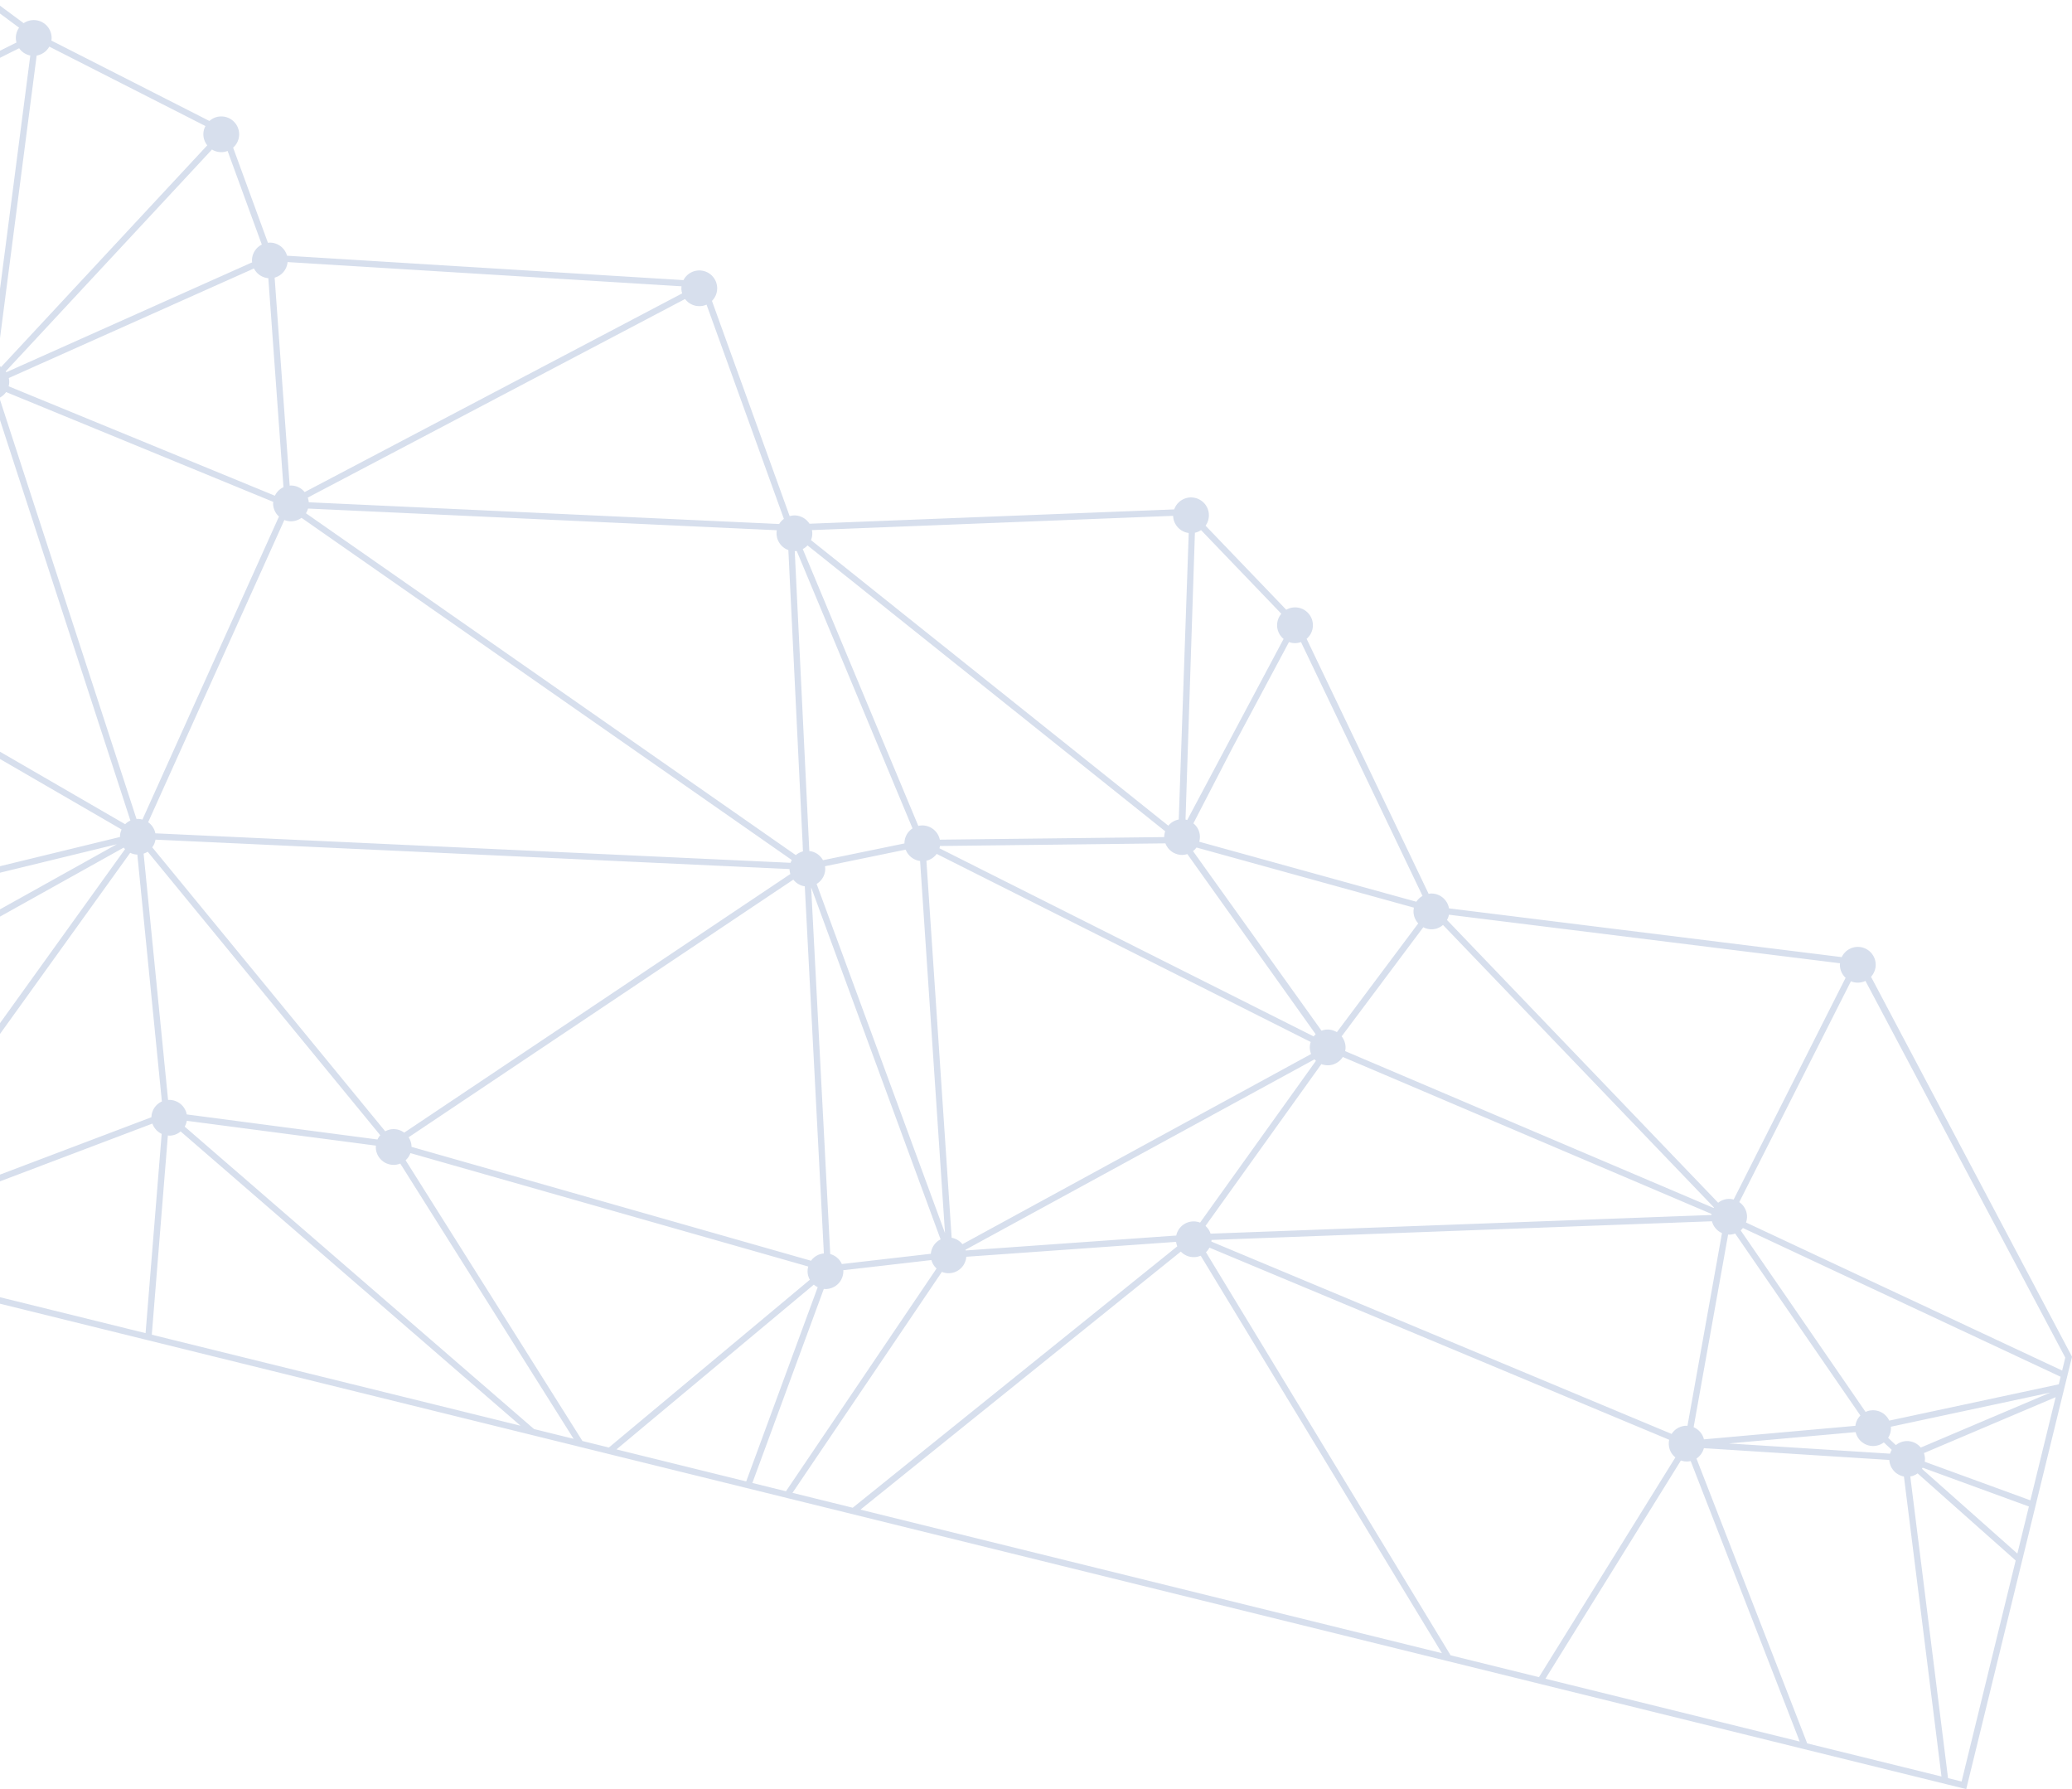 <svg xmlns="http://www.w3.org/2000/svg" width="610.031" height="526.62" viewBox="0 0 610.031 526.62">
  <defs>
    <style>
      .cls-1 {
        fill: #3b63a7;
        fill-opacity: 0.2;
        fill-rule: evenodd;
      }
    </style>
  </defs>
  <path id="pattern" class="cls-1" d="M610.032,5232.58l-1.188,4.85h0l-0.689,2.82h0l-0.818,3.32h0l-7.807,31.91h0l-4.513,18.46,0-.01-16.124,65.9-5.115-1.26h0l-42.622-10.51-0.268-.07-77.58-19.15-1.244-.31h0l-26.178-6.46h0l-174.375-43.04h0l-19.3-4.76h0l-13.163-3.25h0l-41.56-10.25,0-.01-4.586-1.12h0l-0.945-.24-1.653-.4v-0.01l-13.745-3.39h0L43.483,5227.69l-0.772-.19-69.844-17.24H-27.14l-28.628-7.06h0l-20.216-4.99h0l-14.685-3.63L-86,5175.5h0l2.325-9.5h0l4.629-18.92h0l9.822-40.13h0l19.838-81.07h0l2.127-8.67,0-.01,18.64-76.19h-0.006l4.8-19.59h0l16.521-67.53h0l5.063-20.66,9.206,6.82a5.262,5.262,0,0,1,8.234,4.28,5.153,5.153,0,0,1-.072.83l46.533,23.67a5.19,5.19,0,0,1,3.417-1.34,5.269,5.269,0,0,1,5.335,5.2,5.207,5.207,0,0,1-1.778,3.98l10.251,28.02a4.2,4.2,0,0,1,.505-0.06,5.267,5.267,0,0,1,5.121,3.86l116.713,7.18a5.254,5.254,0,1,1,8.388,6.12l22.876,63.35a5.357,5.357,0,0,1,1.337-.21,5.273,5.273,0,0,1,4.5,2.45l107.38-4.22a5.254,5.254,0,1,1,9.232,4.79l23.76,24.75a5.2,5.2,0,0,1,2.507-.7,5.249,5.249,0,0,1,3.484,9.25l35.922,75.06a6.3,6.3,0,0,1,.758-0.09,5.271,5.271,0,0,1,5.239,4.37l115.628,14.35a5.252,5.252,0,1,1,8.623,5.79l59.02,111.53Zm-3.354,5.88-8.222-3.85-85.3-39.93a5.48,5.48,0,0,1-.681.69l36.776,53.44a5.228,5.228,0,0,1,6.964,2.56l32.894-7.04,17.033-3.65ZM376,5017.32a5.213,5.213,0,0,1,1.25-3.44l-23.642-24.63a5.062,5.062,0,0,1-1.807.78l-2.763,84.41c0.172,0.04.335,0.1,0.5,0.15l28.372-53.31A5.239,5.239,0,0,1,376,5017.32Zm-147.374-27.06a5.309,5.309,0,0,1,.084-0.97l-68.125-3.15-69.9-3.23a5.3,5.3,0,0,1-.614,1.38L234.3,5084.92a5.251,5.251,0,0,1,2.105-1.1l-0.082-1.56,0.021,0.06-4.238-87.19A5.271,5.271,0,0,1,228.625,4990.26ZM79,4915.1a5.239,5.239,0,0,1-4.232-2.86L50.462,4923.1,2.587,4944.49a5.313,5.313,0,0,1,.134,1.09,5.149,5.149,0,0,1-.175,1.34l78.385,32.21a5.275,5.275,0,0,1,2.525-2.51ZM44.581,5162.07a5.228,5.228,0,0,1,3.078-4.64l-0.21-2.11-7.016-70.56a5.275,5.275,0,0,1-2.1-.52L-40.9,5194.45Zm5.169-5.1a5.253,5.253,0,0,1,5.23,4.27l56.158,7.38a5.11,5.11,0,0,1,.818-1.25l-68.474-83.46a5.188,5.188,0,0,1-1.2.57l7.206,72.51C49.573,5156.99,49.659,5156.97,49.75,5156.97Zm224.307,45.29a5.229,5.229,0,0,1,2.87-4.24l-31.669-86.1-6.442-17.52,5.075,97.5,0.543,10.44a5.266,5.266,0,0,1,3.413,2.94Zm72.247-5.37a5.243,5.243,0,0,1,5.066-4.16,5.1,5.1,0,0,1,1.954.36l34.114-47.63c-0.153-.14-0.294-0.28-0.43-0.43l-102.763,56.05c0.022,0.07.049,0.14,0.069,0.21Zm49.615-2.02,107.961-4.03c0.009-.1.01-0.21,0.026-0.3l-63.866-27.19-44.7-19.02a5.237,5.237,0,0,1-4.374,2.45,5.389,5.389,0,0,1-1.932-.35l-34.119,47.63a5.27,5.27,0,0,1,1.5,2.28ZM242.886,5088.19a4.76,4.76,0,0,1,.077.66,5.225,5.225,0,0,1-2.541,4.55l0.888,2.41,36.916,100.36-7.336-109.53a5.247,5.247,0,0,1-4.242-3.34Zm-197.109-7.83a5.185,5.185,0,0,1-.953,2.26l68.59,83.59a5.144,5.144,0,0,1,5.588.4l113.7-76.14a5.275,5.275,0,0,1-.259-1.45Zm226.974,6.2,7.432,110.99a5.235,5.235,0,0,1,3.174,1.89l102.657-55.98a5.37,5.37,0,0,1-.388-1.88,5.221,5.221,0,0,1,.27-1.66l-110.124-55.36A5.182,5.182,0,0,1,272.751,5086.56Zm-30.189,115.61-0.751-14.44-4.869-93.63a5.246,5.246,0,0,1-3.37-1.97L120.3,5167.97a5.241,5.241,0,0,1,.864,2.8s0,0.01,0,.02l46.392,13.22,71.222,20.3A5.187,5.187,0,0,1,242.562,5202.17ZM40.519,5074.26a5.1,5.1,0,0,1,1.415.2l40.2-89.2a5.211,5.211,0,0,1-1.727-3.8,4.913,4.913,0,0,1,.045-0.52L1.793,4948.62a5.239,5.239,0,0,1-1.972,1.71l27.429,84.22,12.944,39.74C40.3,5074.28,40.407,5074.26,40.519,5074.26Zm45.222-87.6a5.426,5.426,0,0,1-2.023-.38l-40.1,88.96a5.237,5.237,0,0,1,2.125,3.26l80.78,3.75,106.225,4.93a5.165,5.165,0,0,1,.373-0.82L88.77,4985.64A5.285,5.285,0,0,1,85.742,4986.66Zm148.246,8.79,2.488,51.23,1.8,37.03a5.24,5.24,0,0,1,4.022,2.7l23.991-4.93a5.241,5.241,0,0,1,2.372-4.43l-12.095-28.97-22-52.69A5.54,5.54,0,0,1,233.988,4995.45Zm2.357-.62,13.858,33.2,20.162,48.29a5.772,5.772,0,0,1,1.11-.14,5.28,5.28,0,0,1,5.219,4.19l66.069-.76a5.3,5.3,0,0,1,.293-1.71L237.75,4993.76A5.317,5.317,0,0,1,236.345,4994.83Zm40.393,87.4a5.17,5.17,0,0,1-.154.67l110.18,55.38a4.752,4.752,0,0,1,.594-0.64l-19.333-27.14-18.453-25.89a5.532,5.532,0,0,1-1.479.25,5.265,5.265,0,0,1-4.973-3.4Zm74.506,1.51,37.836,52.86a5.011,5.011,0,0,1,1.735-.34,5.282,5.282,0,0,1,2.786.77l10.987-14.68,12.969-17.34a5.221,5.221,0,0,1-1.394-3.46,5.105,5.105,0,0,1,.125-1.17l-64.02-17.7A5.121,5.121,0,0,1,351.244,5083.74Zm73.6,21.73a5.106,5.106,0,0,1-5.8.67l-11.053,14.77L395,5138.27a5.23,5.23,0,0,1,1.154,3.19,5.473,5.473,0,0,1-.116,1.15l108.491,46.17c0.03-.05.054-0.11,0.086-0.16l-40.232-41.94Zm-68.157,92.72c-0.006.17-.023,0.32-0.044,0.48l40.391,16.88,95.124,39.74a5.236,5.236,0,0,1,4.351-2.41c0.105,0,.2.02,0.31,0.03l1.537-8.58,8.626-48.16a5.255,5.255,0,0,1-2.96-3.48Zm144.989,58.69L515,5255.69l31.263-2.79a5.2,5.2,0,0,1,1.469-3.03L510.86,5196.3a5.292,5.292,0,0,1-1.7.33c-0.128,0-.246-0.03-0.372-0.04l-10.161,56.72A5.263,5.263,0,0,1,501.672,5256.88Zm54.8,4.22a5.255,5.255,0,0,1,.485-1.12l-0.1-.1-2.241-2.1a5.166,5.166,0,0,1-3.082,1.06,5.267,5.267,0,0,1-5.195-4.09l-37.348,3.34Zm4.934-3.71a5.257,5.257,0,0,1,4.1,1.91l18.946-8.04,19.234-8.16-16.55,3.55-30.453,6.52c0.009,0.12.038,0.23,0.04,0.35a5.221,5.221,0,0,1-.836,2.91l2.288,2.15A5.186,5.186,0,0,1,561.406,5257.39Zm43.8-12.92-38.784,16.46a5.206,5.206,0,0,1,.316,1.66,5.579,5.579,0,0,1-.076.88l31.114,11.36Zm-7.869,32.18-31.288-11.43c-0.065.11-.117,0.24-0.191,0.35l28.084,24.93Zm-19.81,80.94,15.922-65.05L564.57,5266.9a5.1,5.1,0,0,1-2.149.91l11.115,88.79Zm-45.459-11.22,39.534,9.75-7.673-61.28-3.385-27.02a5.266,5.266,0,0,1-4.3-4.87l-54.6-3.47a5.225,5.225,0,0,1-2.178,3.05Zm-2.205-.54-21.992-56.57-10.111-25.99a5.088,5.088,0,0,1-1.112.13,5.176,5.176,0,0,1-1.764-.3L455,5327.34Zm-102.784-25.38,26.012,6.43,40.166-64.69a5.141,5.141,0,0,1-1.813-5.18l-135.374-56.56a5.135,5.135,0,0,1-1.021,1.35Zm-2.556-.63-71.02-116.99a5.216,5.216,0,0,1-5.849-1.22l-94.329,75.96Zm-173.469-42.81,95.558-76.94a5.245,5.245,0,0,1-.354-1.32l-61.767,4.39a5.23,5.23,0,0,1-5.147,4.84,5.15,5.15,0,0,1-2.043-.39l-43.979,65.04Zm-19.655-4.85,44.337-65.57a5.249,5.249,0,0,1-1.517-2.48l-4.694.54-21.263,2.45c0,0.08.025,0.15,0.026,0.22a5.241,5.241,0,0,1-5.188,5.32,5.068,5.068,0,0,1-.556-0.04l-21.039,57.12Zm-11.708-2.89,13.43-36.47,7.624-20.7a5.585,5.585,0,0,1-1.145-.76l-58.1,48.5Zm-48.21-11.9,7.776,1.92,48.493-40.47,10.685-8.92a4.945,4.945,0,0,1-.468-3.89l-117.136-33.38a5.265,5.265,0,0,1-1.419,2.1l31.2,49.51Zm-14.259-3.52,11.66,2.88L148.6,5224.52l-30.753-48.81a5.241,5.241,0,0,1-7.2-4.82c0-.16.029-0.3,0.04-0.46l-11.326-1.49L55,5163.12a5.123,5.123,0,0,1-.626,1.71l39.9,34.54Zm-3.969-.98L53.184,5166.25a5.221,5.221,0,0,1-3.286,1.24,3.729,3.729,0,0,1-.473-0.05l-4.732,58.64Zm-179.75-44.36,69.354,17.11,4.74-58.65a5.271,5.271,0,0,1-2.724-3.03l-62.619,23.72-23.785,9.01,1.126,0.96Zm-4.4-1.09-12.692-9.92-4.843,2.26-4.667,2.18Zm-25.071-6.19,0.16-.07,8.852-4.14-12.416-1.16-12.22-1.15-1.453,2.31Zm-32.461-8.01,13.476,3.33,1.457-2.3,0.308-.49-11.4-16.24Zm4.425-18.1,10.052,14.33,2.391,3.4,24.819,2.33-35.794-26.05Zm1.946-7.94,33.287,24.23,5.095,3.7,37.136-51.64,43.357-60.31a5.044,5.044,0,0,1-.387-0.46l-40.057,22.34-73.209,40.81Zm5.827-23.8,66.763-37.22,43.847-24.44-61.092,14.88-40.485,9.86Zm9.526-38.96,102.032-24.84a5.166,5.166,0,0,1,.468-2.21l-37.988-22.01-45.991-26.63Zm18.981-77.57,11.065,6.41,73.5,42.56a5.262,5.262,0,0,1,1.549-1.08l-12.446-38.21-27.909-85.68a4.226,4.226,0,0,1-.5.05,5.169,5.169,0,0,1-1.97-.36l-41.06,67.25Zm3.676-15.01,38.026-62.28A5.241,5.241,0,0,1-7.8,4945.7c0-.03.009-0.06,0.008-0.09l-0.885-.2-18.133-4Zm17.671-72.23,4.5,0.99,14.421,3.18a5.233,5.233,0,0,1,.625-1.17l-16.022-17.39Zm4.048-16.55,16.81,18.24a5.222,5.222,0,0,1,2.645-.89l1.931-14.88,9.86-75.97a5.292,5.292,0,0,1-3.287-2.14l-3.428,1.71-7.341,3.68Zm17.767-72.62,2.273-1.14,7.141-3.57a5.152,5.152,0,0,1-.194-1.27,5.257,5.257,0,0,1,.963-3.09l-6.74-4.99Zm15.353-.87-11.788,90.84-0.029.22a5.367,5.367,0,0,1,1.357.61l60.693-65.25a5.124,5.124,0,0,1-.538-5.67l-45.978-23.38A5.237,5.237,0,0,1,10.794,4849.57Zm56.215,28.08a5.122,5.122,0,0,1-1.8.36,5.228,5.228,0,0,1-2.8-.78L1.68,4942.53c0.059,0.08.117,0.16,0.173,0.25l48.39-21.62,24-10.72c-0.018-.16-0.054-0.32-0.057-0.49a5.224,5.224,0,0,1,2.895-4.74Zm17.656,32.71a5.214,5.214,0,0,1-3.808,4.58l4.43,61.23c0.1-.01.2-0.04,0.306-0.04a5.221,5.221,0,0,1,4.1,1.93l35.233-18.54,75.929-39.95a4.085,4.085,0,0,1-.19-2.08Zm146.063,75.41-22.71-62.89a5.119,5.119,0,0,1-2.072.45,5.217,5.217,0,0,1-4.252-2.1L90.613,4979.68a5.305,5.305,0,0,1,.285,1.38l138.5,6.4a5.283,5.283,0,0,1,1.39-1.51Zm8.034,6.42,42.415,33.89,62.8,50.18a5.2,5.2,0,0,1,3.067-1.82l2.924-83.97,0.009-.37a5.263,5.263,0,0,1-4.589-5.05l-106.342,4.2A4.987,4.987,0,0,1,238.763,4992.19Zm144.27,30.01a5.037,5.037,0,0,1-3.536,0l-16.6,31.05-11.544,22.32a5.091,5.091,0,0,1,1.722,5.41l0.74,0.2,63.175,17.46a5.275,5.275,0,0,1,1.831-1.71Zm43.563,80.26a4.987,4.987,0,0,1-.578,1.55l79.837,83.23a5.157,5.157,0,0,1,3.162-1.13,4.984,4.984,0,0,1,1.4.19l32.961-65.27a5.237,5.237,0,0,1-1.682-3.77,4.908,4.908,0,0,1,.045-0.51Zm122.62,19.48a5.159,5.159,0,0,1-4.275.11l-32.867,65a5.276,5.276,0,0,1,2.278,4.26,5.219,5.219,0,0,1-.293,1.74l93.072,43.58,0.925-3.81Z" transform="translate(0 -4833.22)"/>
</svg>
